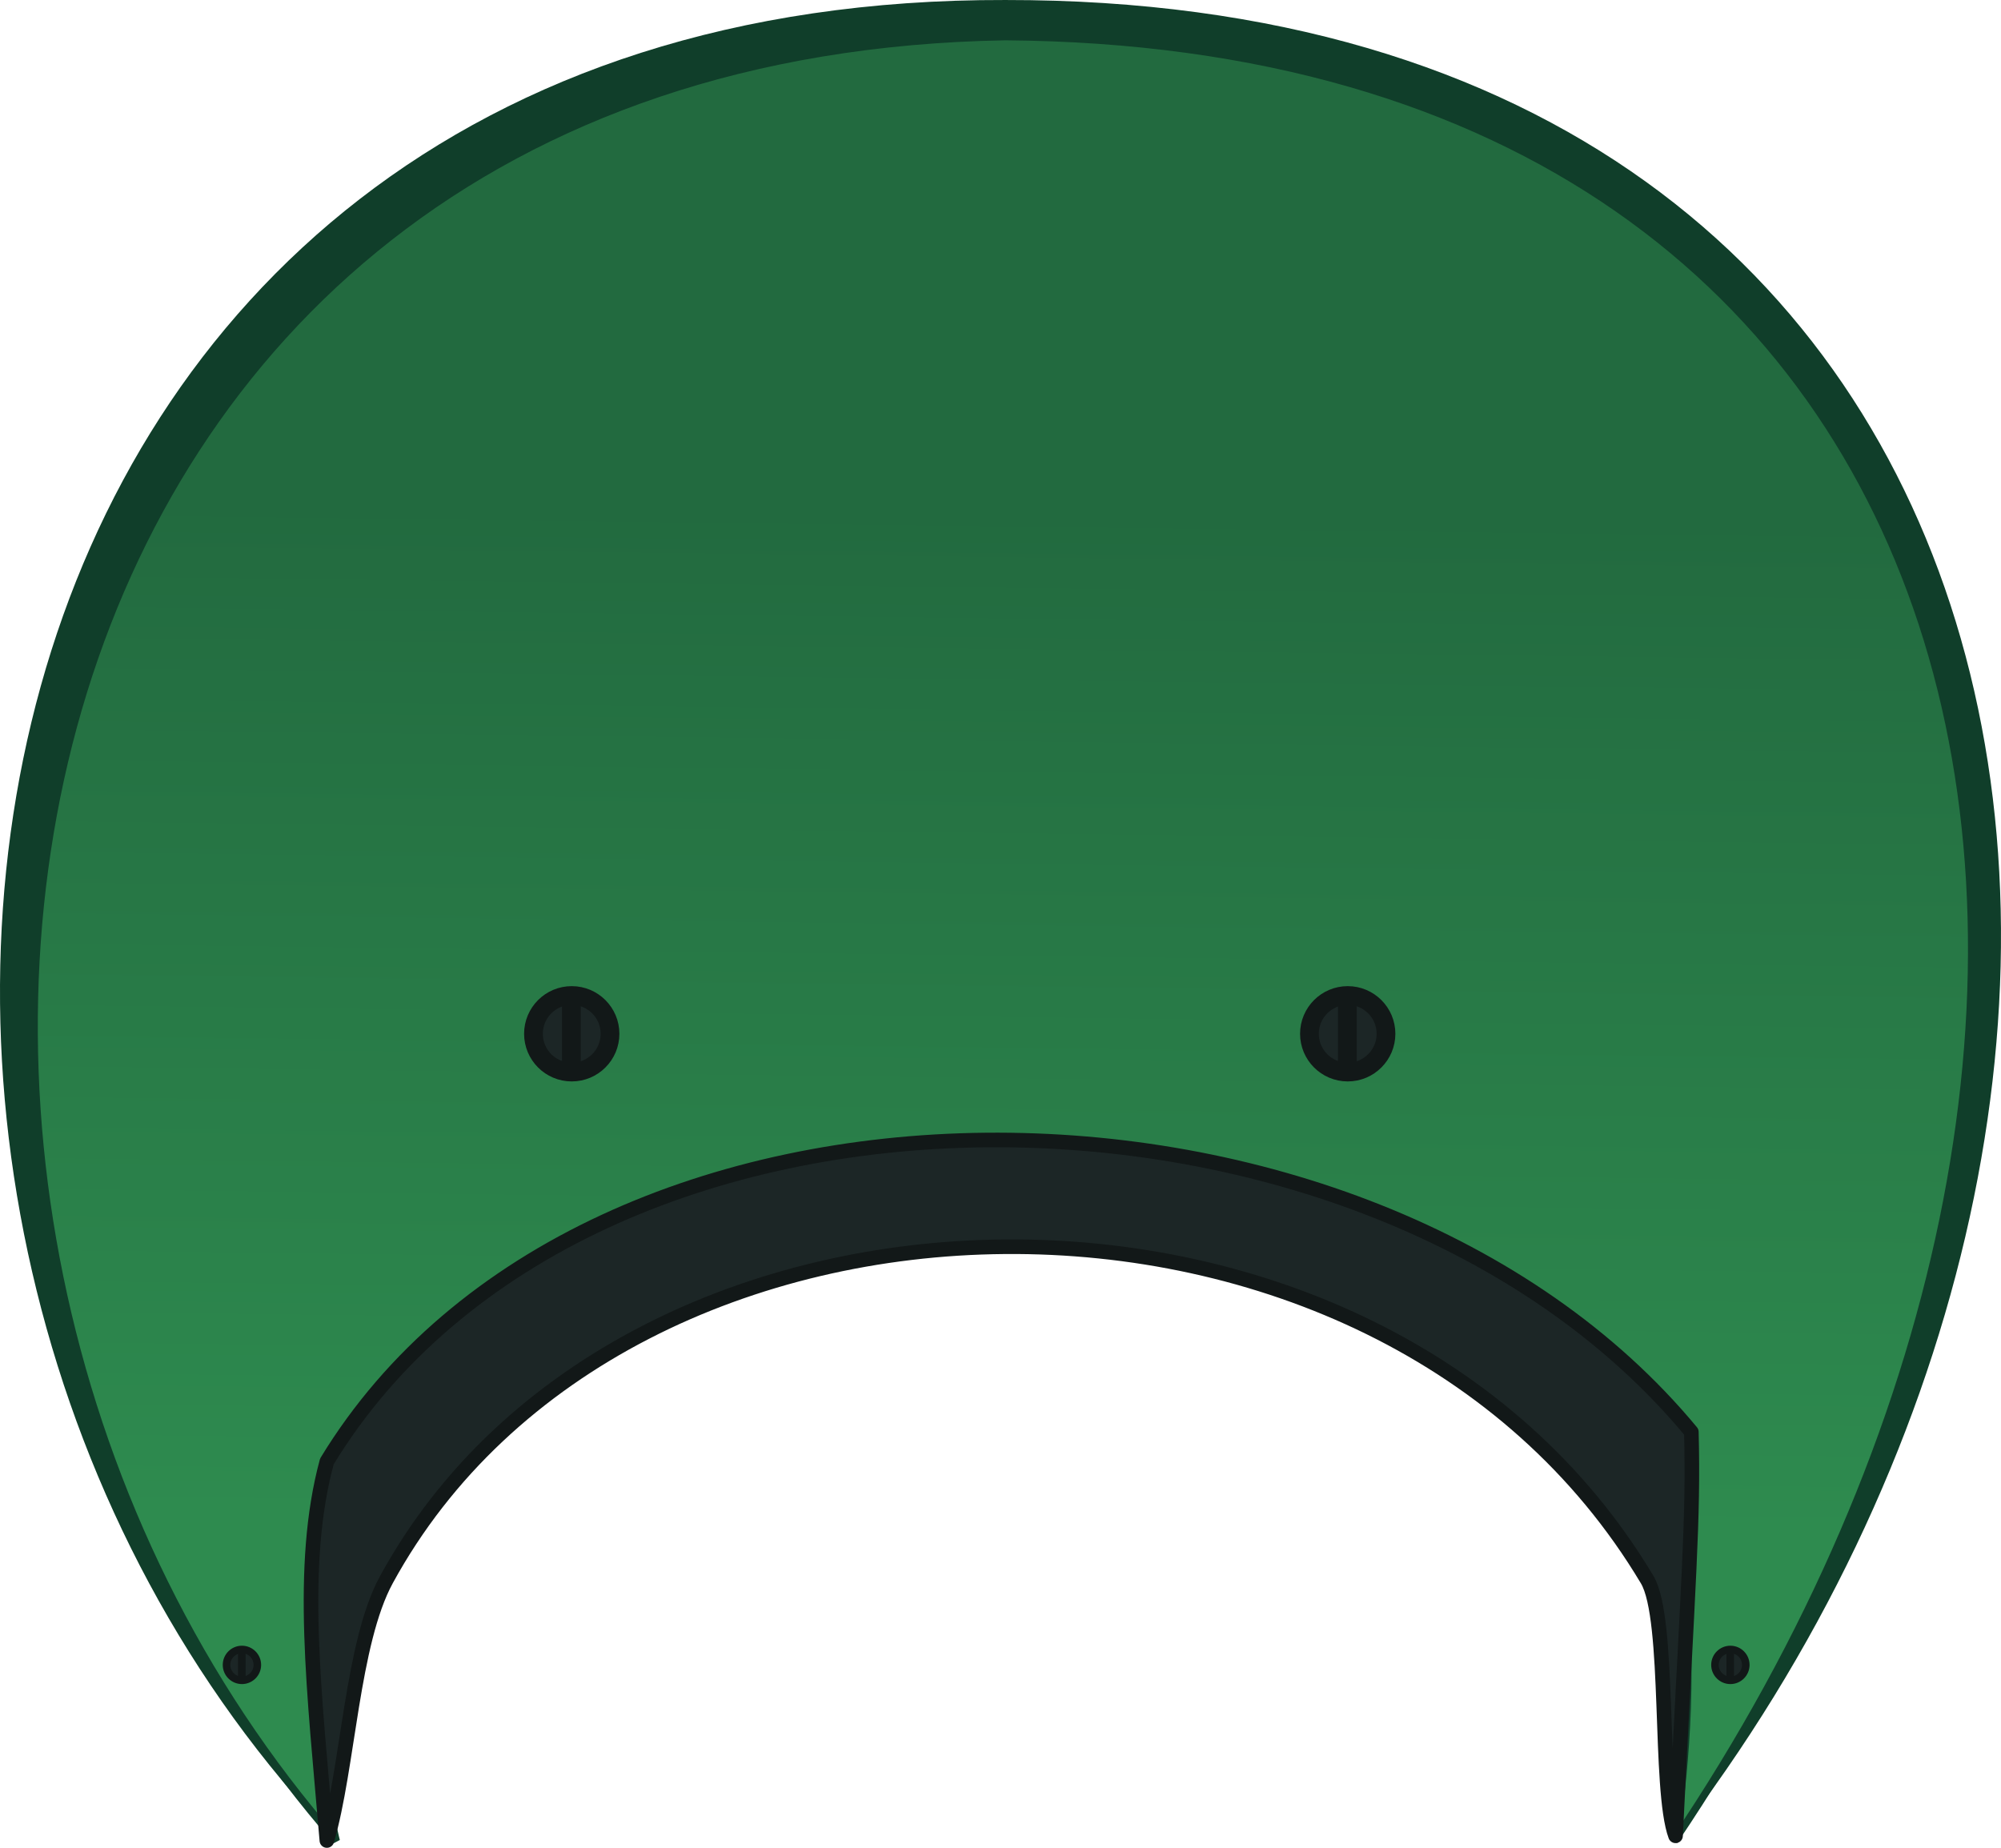 <?xml version="1.0" encoding="UTF-8" standalone="no"?>
<svg
   version="1.1"
   width="115.162"
   height="106.352"
   viewBox="0 0 115.162 106.352"
   id="svg21"
   sodipodi:docname="basic_helmet.svg"
   xml:space="preserve"
   inkscape:version="1.4.2 (f4327f4, 2025-05-13)"
   xmlns:inkscape="http://www.inkscape.org/namespaces/inkscape"
   xmlns:sodipodi="http://sodipodi.sourceforge.net/DTD/sodipodi-0.dtd"
   xmlns:xlink="http://www.w3.org/1999/xlink"
   xmlns="http://www.w3.org/2000/svg"
   xmlns:svg="http://www.w3.org/2000/svg"><sodipodi:namedview
     id="namedview21"
     pagecolor="#ffffff"
     bordercolor="#000000"
     borderopacity="0.25"
     inkscape:showpageshadow="2"
     inkscape:pageopacity="0.0"
     inkscape:pagecheckerboard="0"
     inkscape:deskcolor="#d1d1d1"
     inkscape:zoom="2.0401226"
     inkscape:cx="78.916827"
     inkscape:cy="111.02274"
     inkscape:window-width="1920"
     inkscape:window-height="1009"
     inkscape:window-x="-8"
     inkscape:window-y="-8"
     inkscape:window-maximized="1"
     inkscape:current-layer="svg21" /><defs
     id="defs12"><linearGradient
       id="linearGradient1"
       inkscape:collect="always"><stop
         style="stop-color:#226a3f;stop-opacity:1;"
         offset="0"
         id="stop16" /><stop
         style="stop-color:#2e8b4f;stop-opacity:1;"
         offset="1"
         id="stop15" /></linearGradient><linearGradient
       x1="240.325"
       y1="183.09"
       x2="240.325"
       y2="203.09"
       gradientUnits="userSpaceOnUse"
       id="color-1"><stop
         offset="0"
         stop-color="#ffffff"
         stop-opacity="0.251"
         id="stop1" /><stop
         offset="1"
         stop-color="#ffffff"
         stop-opacity="0.102"
         id="stop2" /></linearGradient><linearGradient
       x1="240.325"
       y1="183.09"
       x2="240.325"
       y2="203.09"
       gradientUnits="userSpaceOnUse"
       id="color-2"><stop
         offset="0"
         stop-color="#ffffff"
         stop-opacity="0.251"
         id="stop3" /><stop
         offset="1"
         stop-color="#ffffff"
         stop-opacity="0.102"
         id="stop4" /></linearGradient><linearGradient
       x1="240.325"
       y1="183.09"
       x2="240.325"
       y2="203.09"
       gradientUnits="userSpaceOnUse"
       id="color-3"><stop
         offset="0"
         stop-color="#000000"
         stop-opacity="0.8"
         id="stop5" /><stop
         offset="1"
         stop-color="#000000"
         stop-opacity="0.502"
         id="stop6" /></linearGradient><linearGradient
       x1="240"
       y1="156.304"
       x2="240"
       y2="203.696"
       gradientUnits="userSpaceOnUse"
       id="color-4"><stop
         offset="0"
         stop-color="#074cb3"
         id="stop7" /><stop
         offset="1"
         stop-color="#003d99"
         id="stop8" /></linearGradient><linearGradient
       x1="235.169"
       y1="156.849"
       x2="235.169"
       y2="204.241"
       gradientUnits="userSpaceOnUse"
       id="color-5"><stop
         offset="0"
         stop-color="#b3b3b3"
         id="stop9" /><stop
         offset="1"
         stop-color="#e6e6e6"
         id="stop10" /></linearGradient><linearGradient
       x1="245.366"
       y1="156.881"
       x2="245.366"
       y2="204.273"
       gradientUnits="userSpaceOnUse"
       id="color-6"><stop
         offset="0"
         stop-color="#b3b3b3"
         id="stop11" /><stop
         offset="1"
         stop-color="#e6e6e6"
         id="stop12" /></linearGradient><linearGradient
       x1="240"
       y1="150.774"
       x2="240"
       y2="184.714"
       gradientUnits="userSpaceOnUse"
       id="color-7"
       gradientTransform="matrix(0.897,0,0,0.897,21.811,15.399)"><stop
         offset="0"
         stop-color="#4d3108"
         id="stop13" /><stop
         offset="1"
         stop-color="#331f00"
         id="stop14" /></linearGradient><linearGradient
       x1="240"
       y1="150.374"
       x2="240"
       y2="186.34"
       gradientUnits="userSpaceOnUse"
       id="color-6-0"><stop
         offset="0"
         stop-color="#261700"
         id="stop11-9" /><stop
         offset="1"
         stop-color="#0d0800"
         id="stop12-4" /></linearGradient><linearGradient
       inkscape:collect="always"
       xlink:href="#linearGradient1"
       id="linearGradient16"
       x1="39.004"
       y1="81.286"
       x2="122.153"
       y2="82.326"
       gradientUnits="userSpaceOnUse" /></defs><g
     id="g2"
     transform="matrix(0,0.7,-0.7,0,113.854,2.109)"><path
       id="path2"
       style="display:inline;fill:#103e2a;fill-opacity:1;stroke:none;stroke-width:3.23;stroke-opacity:1"
       d="m 99.185,80.238 c 0,13.034 0.282,35.333 9.541,46.582 11.015,13.381 39.629,8.2 39.629,8.2 C 97.225,184.066 -3.249,169.061 -3.012,79.993 -3.11,-8.58 86.645,-22.586 148.355,25 c 0,0 -29.996,-8.56 -39.629,8.166 -6.379,11.076 -9.541,32.703 -9.541,47.072 z"
       sodipodi:nodetypes="sscccss" /><path
       id="path1"
       style="display:inline;fill:url(#linearGradient16);stroke:#103e2a;stroke-width:0.604;stroke-dasharray:none;stroke-opacity:1"
       d="m 97.97,80.245 c 0,12.526 -1.559,34.545 8.022,44.755 15.977,17.025 42.363,10 42.363,10 C 96.505,180.302 1.46,164.607 0,80 0.621,-4.078 82.059,-19.73 148.355,25 c 0,0 -33.106,-6.073 -42.363,10 -6.13,10.643 -8.022,31.437 -8.022,45.245 z"
       sodipodi:nodetypes="sscccss" /><g
       id="g7"
       transform="matrix(1.284,0,0,1.284,-22.174,-13.612)"><circle
         style="fill:#1c2626;fill-opacity:1;stroke:#121818;stroke-width:1.2;stroke-linecap:round;stroke-linejoin:round;stroke-dasharray:none;stroke-opacity:1"
         id="path6"
         cx="81.123"
         cy="50.977"
         r="2.451" /><path
         style="fill:#1c2626;fill-opacity:1;stroke:#121818;stroke-width:1.2;stroke-linecap:round;stroke-linejoin:round;stroke-dasharray:none;stroke-opacity:1"
         d="m 79.009,51 h 4.09"
         id="path7"
         sodipodi:nodetypes="cc" /></g><g
       id="g8"
       transform="matrix(1.284,0,0,1.284,-22.174,50.187)"><circle
         style="fill:#1c2626;fill-opacity:1;stroke:#121818;stroke-width:1.2;stroke-linecap:round;stroke-linejoin:round;stroke-dasharray:none;stroke-opacity:1"
         id="circle7"
         cx="81.123"
         cy="50.977"
         r="2.451" /><path
         style="fill:#1c2626;fill-opacity:1;stroke:#121818;stroke-width:1.2;stroke-linecap:round;stroke-linejoin:round;stroke-dasharray:none;stroke-opacity:1"
         d="m 79.009,51 h 4.09"
         id="path8"
         sodipodi:nodetypes="cc" /></g><g
       id="g9"
       transform="matrix(0.517,0,0,0.517,91.939,-5.974)"><circle
         style="fill:#1c2626;fill-opacity:1;stroke:#121818;stroke-width:1.2;stroke-linecap:round;stroke-linejoin:round;stroke-dasharray:none;stroke-opacity:1"
         id="circle8"
         cx="81.123"
         cy="50.977"
         r="2.451" /><path
         style="fill:#1c2626;fill-opacity:1;stroke:#121818;stroke-width:1.2;stroke-linecap:round;stroke-linejoin:round;stroke-dasharray:none;stroke-opacity:1"
         d="m 79.009,51 h 4.09"
         id="path9"
         sodipodi:nodetypes="cc" /></g><g
       id="g10"
       transform="matrix(0.517,0,0,0.517,91.939,116.402)"><circle
         style="fill:#1c2626;fill-opacity:1;stroke:#121818;stroke-width:1.2;stroke-linecap:round;stroke-linejoin:round;stroke-dasharray:none;stroke-opacity:1"
         id="circle9"
         cx="81.123"
         cy="50.977"
         r="2.451" /><path
         style="fill:#1c2626;fill-opacity:1;stroke:#121818;stroke-width:1.2;stroke-linecap:round;stroke-linejoin:round;stroke-dasharray:none;stroke-opacity:1"
         d="m 79.009,51 h 4.09"
         id="path10"
         sodipodi:nodetypes="cc" /></g><path
       style="fill:#1c2626;fill-opacity:1;stroke:#121818;stroke-width:1.2;stroke-linecap:round;stroke-linejoin:round;stroke-dasharray:none;stroke-opacity:1"
       d="m 114.725,23.59 c -32.094,26.581 -32.72,90.802 2.426,112.184 8.598,2.332 18.97,1.027 31.168,0 -6.011,-1.759 -16.246,-2.056 -21.445,-4.892 -35.825,-19.546 -37.179,-81.48 0,-103.663 3.225,-1.924 17.264,-0.917 21.059,-2.329 -21.444,-1.061 -25.955,-1.488 -33.208,-1.3 z"
       id="path19"
       sodipodi:nodetypes="cccsscc" /></g></svg>
<!--rotationCenter:27.11533:25.749404999999996-->

